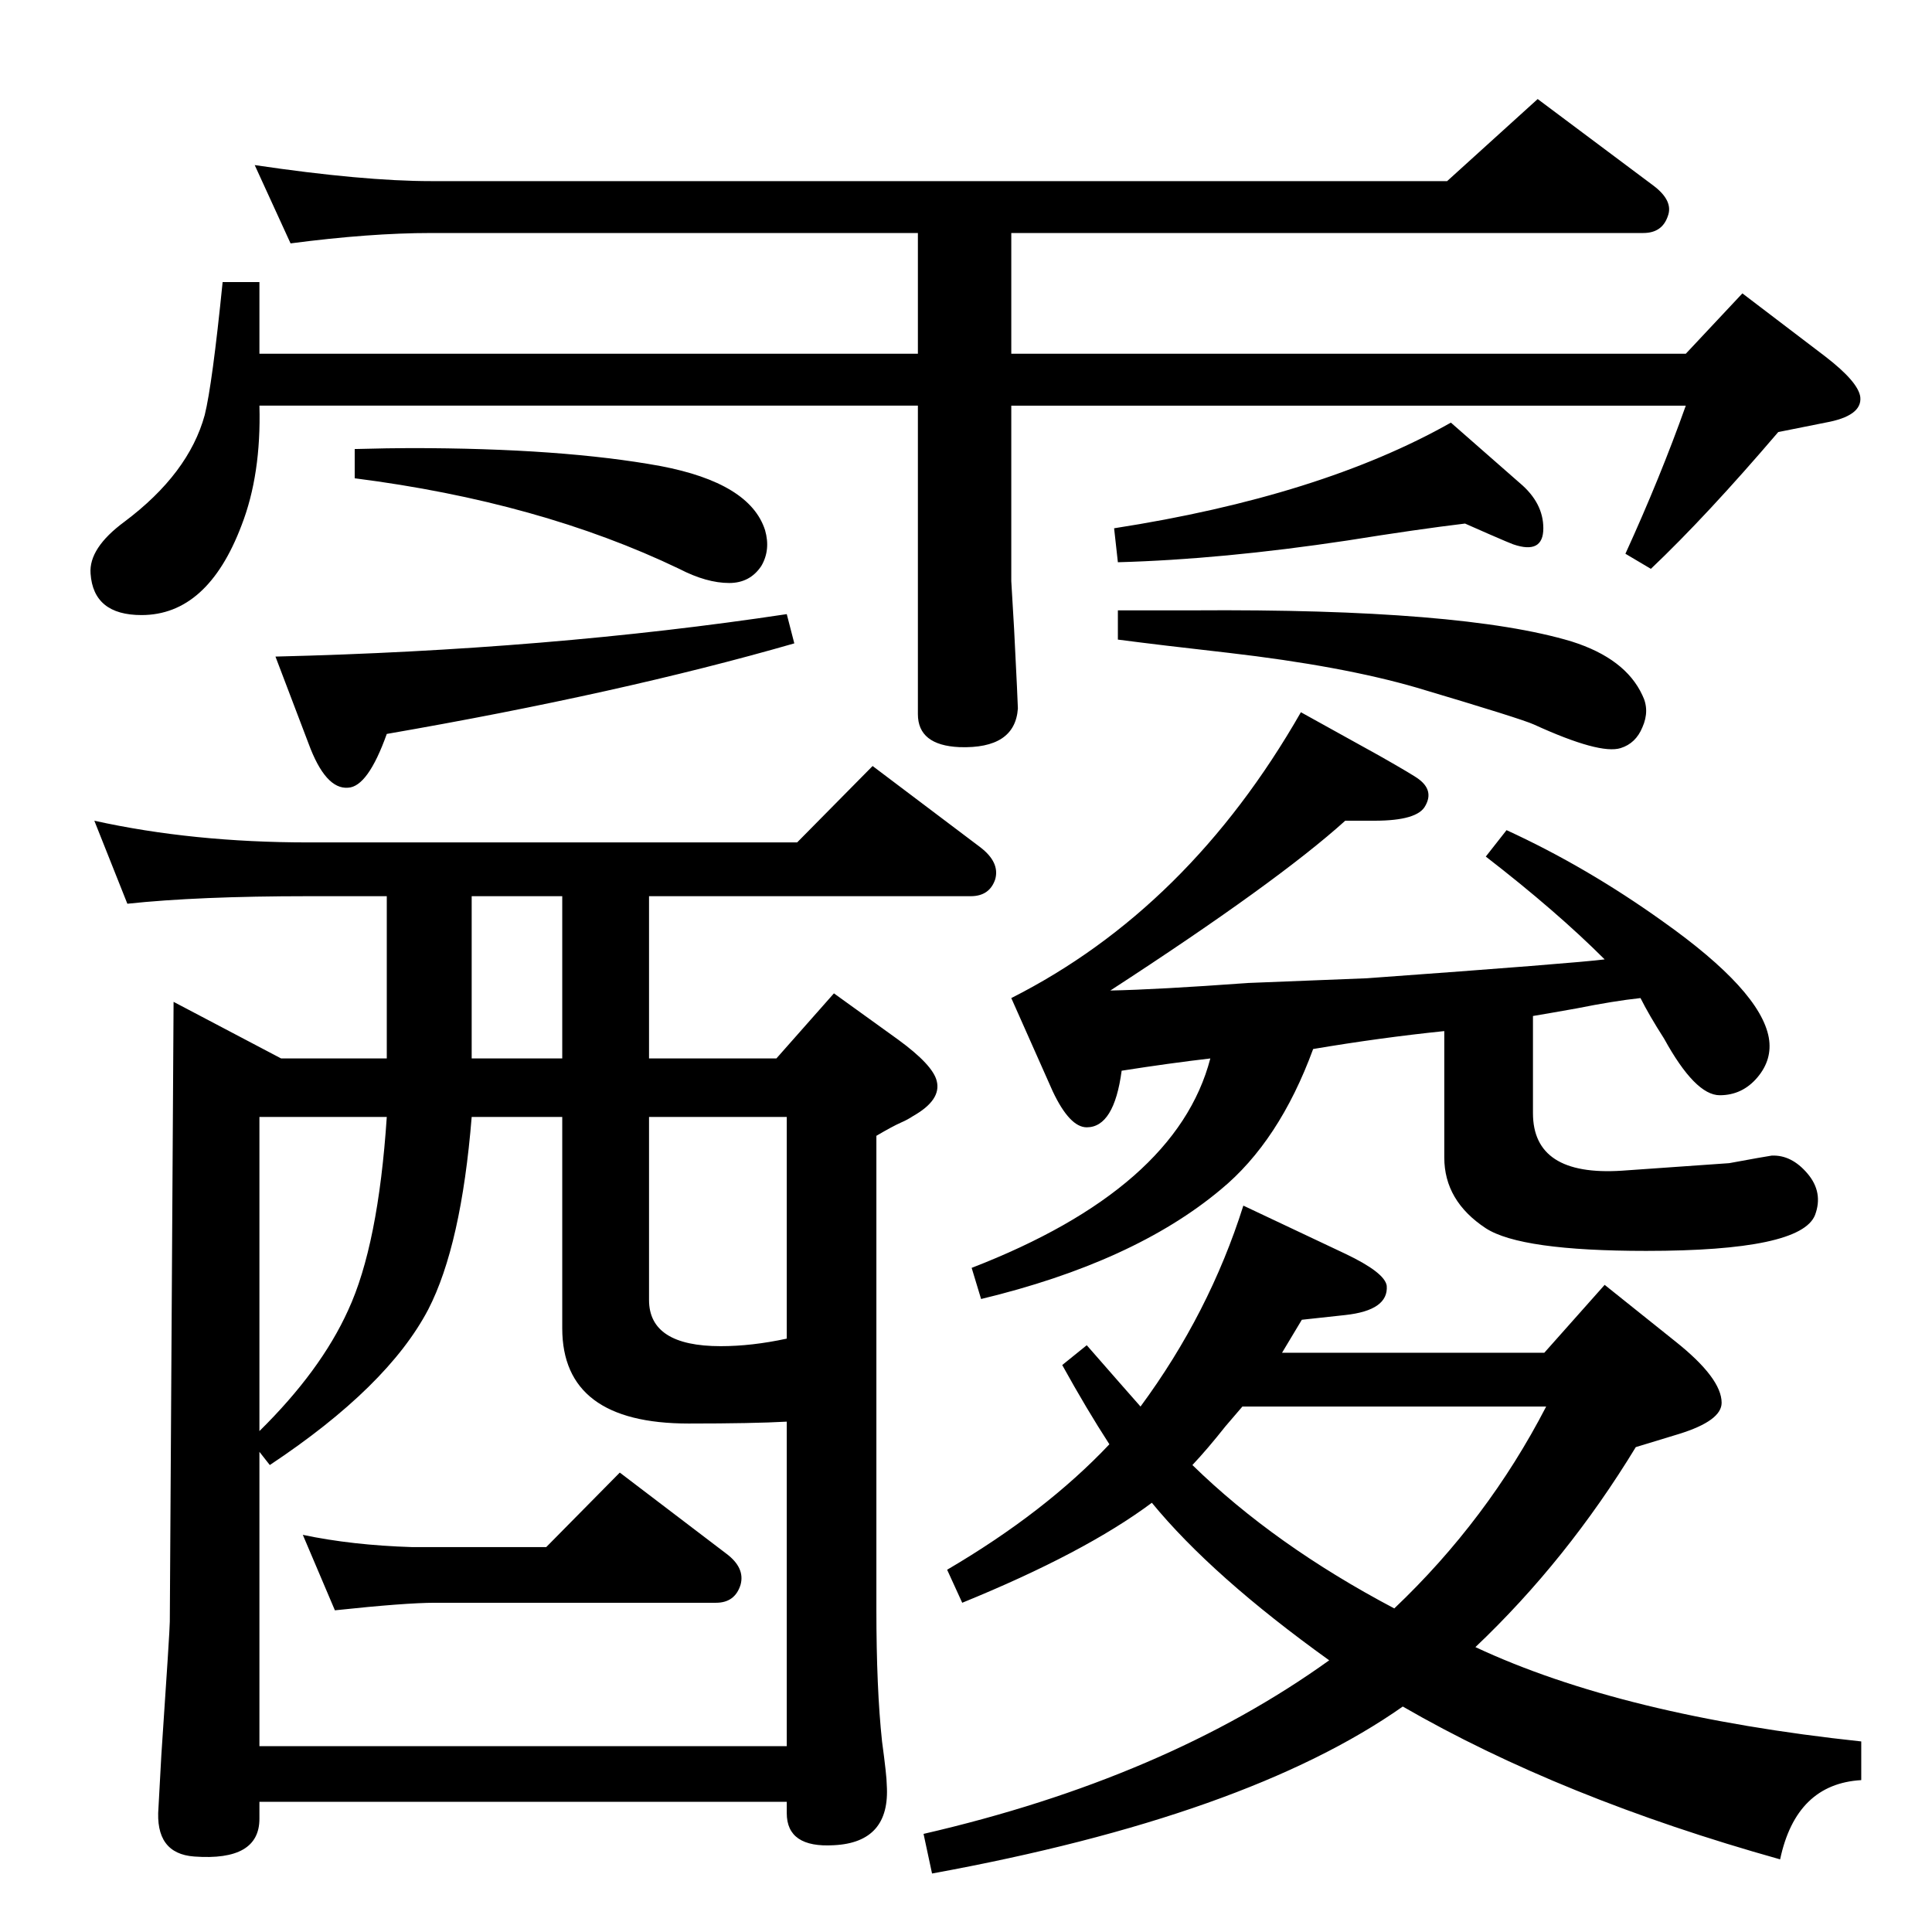 <?xml version="1.0" standalone="no"?>
<!DOCTYPE svg PUBLIC "-//W3C//DTD SVG 1.1//EN" "http://www.w3.org/Graphics/SVG/1.1/DTD/svg11.dtd" >
<svg xmlns="http://www.w3.org/2000/svg" xmlns:xlink="http://www.w3.org/1999/xlink" version="1.1" viewBox="0 0 2048 2048">
  <g transform="matrix(1 0 0 -1 0 2048)">
   <path fill="currentColor"
d="M1392 936q-36 -98 -98 -149q-92 -77 -254 -116l-10 33q217 84 253 222q-43 -5 -94 -13q-8 -60 -37 -60q-18 0 -36 38l-44 99q188 95 307 303l83 -46q37 -21 42 -25q16 -12 7 -28q-8 -16 -54 -16h-31q-72 -65 -249 -180q50 1 146 8l126 5q221 16 252 20q-51 51 -126 109
l22 28q85 -39 166 -97q103 -73 112 -123q4 -23 -12 -42t-40 -19q-26 0 -59 60q-16 25 -25 43q-28 -3 -68 -11q-28 -5 -46 -8v-103q0 -67 94 -61q113 8 114 8q38 7 45 8q21 1 38 -19t8 -44q-15 -38 -179 -38q-133 0 -170 24q-44 29 -44 75v134q-68 -7 -139 -19zM1221 455
q-71 -53 -201 -106l-16 35q104 61 172 133q-24 37 -50 84l26 21l35 -40l22 -25q73 99 109 213l108 -51q42 -20 44 -34q2 -26 -44 -31l-46 -5l-21 -35h278l64 72l75 -60q49 -39 49 -65q0 -19 -45 -33l-46 -14q-73 -120 -170 -212q156 -73 409 -100v-41q-69 -4 -86 -84
q-232 65 -400 162q-165 -116 -499 -177l-9 42q256 59 430 184q-124 89 -188 167zM1264 495q87 -85 214 -152q99 94 161 214h-322l-18 -21q-19 -24 -35 -41zM579 408l78 79l113 -86q20 -15 15 -33q-6 -19 -26 -19h-298q-31 0 -106 -8l-34 80q52 -11 116 -13h142zM688 1098
v-172h135l61 69l68 -49q37 -27 41 -44q5 -20 -25 -37q-6 -4 -13 -7q-9 -4 -26 -14v-502q0 -84 6 -140q5 -37 5 -46q4 -61 -56 -64q-50 -3 -50 34v12h-559v-18q0 -45 -69 -40q-42 3 -38 52l3 55q9 133 9 142l4 657l114 -60h112v172h-83q-117 0 -192 -8l-35 88
q104 -23 227 -23h518l80 81l114 -86q21 -16 16 -34q-6 -18 -26 -18h-341zM834 541q-36 -2 -104 -2q-134 0 -134 101v224h-96q-11 -136 -46 -204q-43 -82 -168 -165l-11 14v-312h559v344zM596 926v172h-96v-172h96zM688 864v-194q0 -49 76 -49q33 0 70 8v235h-146zM275 531
q65 64 94 128q32 69 41 205h-135v-333zM1072 1618v-125v-61l3 -51q4 -79 4 -84q-3 -43 -62 -41q-44 2 -44 35v327h-698q2 -73 -19 -127q-36 -95 -106 -95q-51 0 -54 44q-2 27 36 55q68 51 85 113q8 32 19 141h39v-76h698v128h-516q-65 0 -149 -11l-38 83q115 -17 187 -17
h1077l96 87l123 -92q21 -16 15 -32q-6 -18 -26 -18h-670v-128h715l60 64l88 -67q35 -27 37 -43q2 -20 -37 -27l-50 -10q-76 -89 -135 -145l-27 16q37 81 64 157h-715zM834 1397l8 -31q-184 -53 -432 -96q-20 -56 -41 -57q-24 -2 -42 47l-35 92q290 7 542 45zM376 1572
q38 1 59 1q161 0 265 -19q95 -18 111 -68q6 -21 -4 -38q-12 -18 -34 -18q-24 0 -53 15q-148 71 -344 96v31zM1538 1600l73 -64q25 -21 25 -48q0 -28 -32 -17q-3 1 -26 11l-25 11q-50 -6 -125 -18q-133 -20 -243 -23l-4 36q219 34 357 112zM1185 1401h80q285 2 401 -33
q57 -18 75 -57q8 -16 0 -34q-7 -17 -23 -22q-22 -7 -92 25q-13 6 -124 39q-79 23 -200 37q-71 8 -117 14v31z" />
  </g>

</svg>
